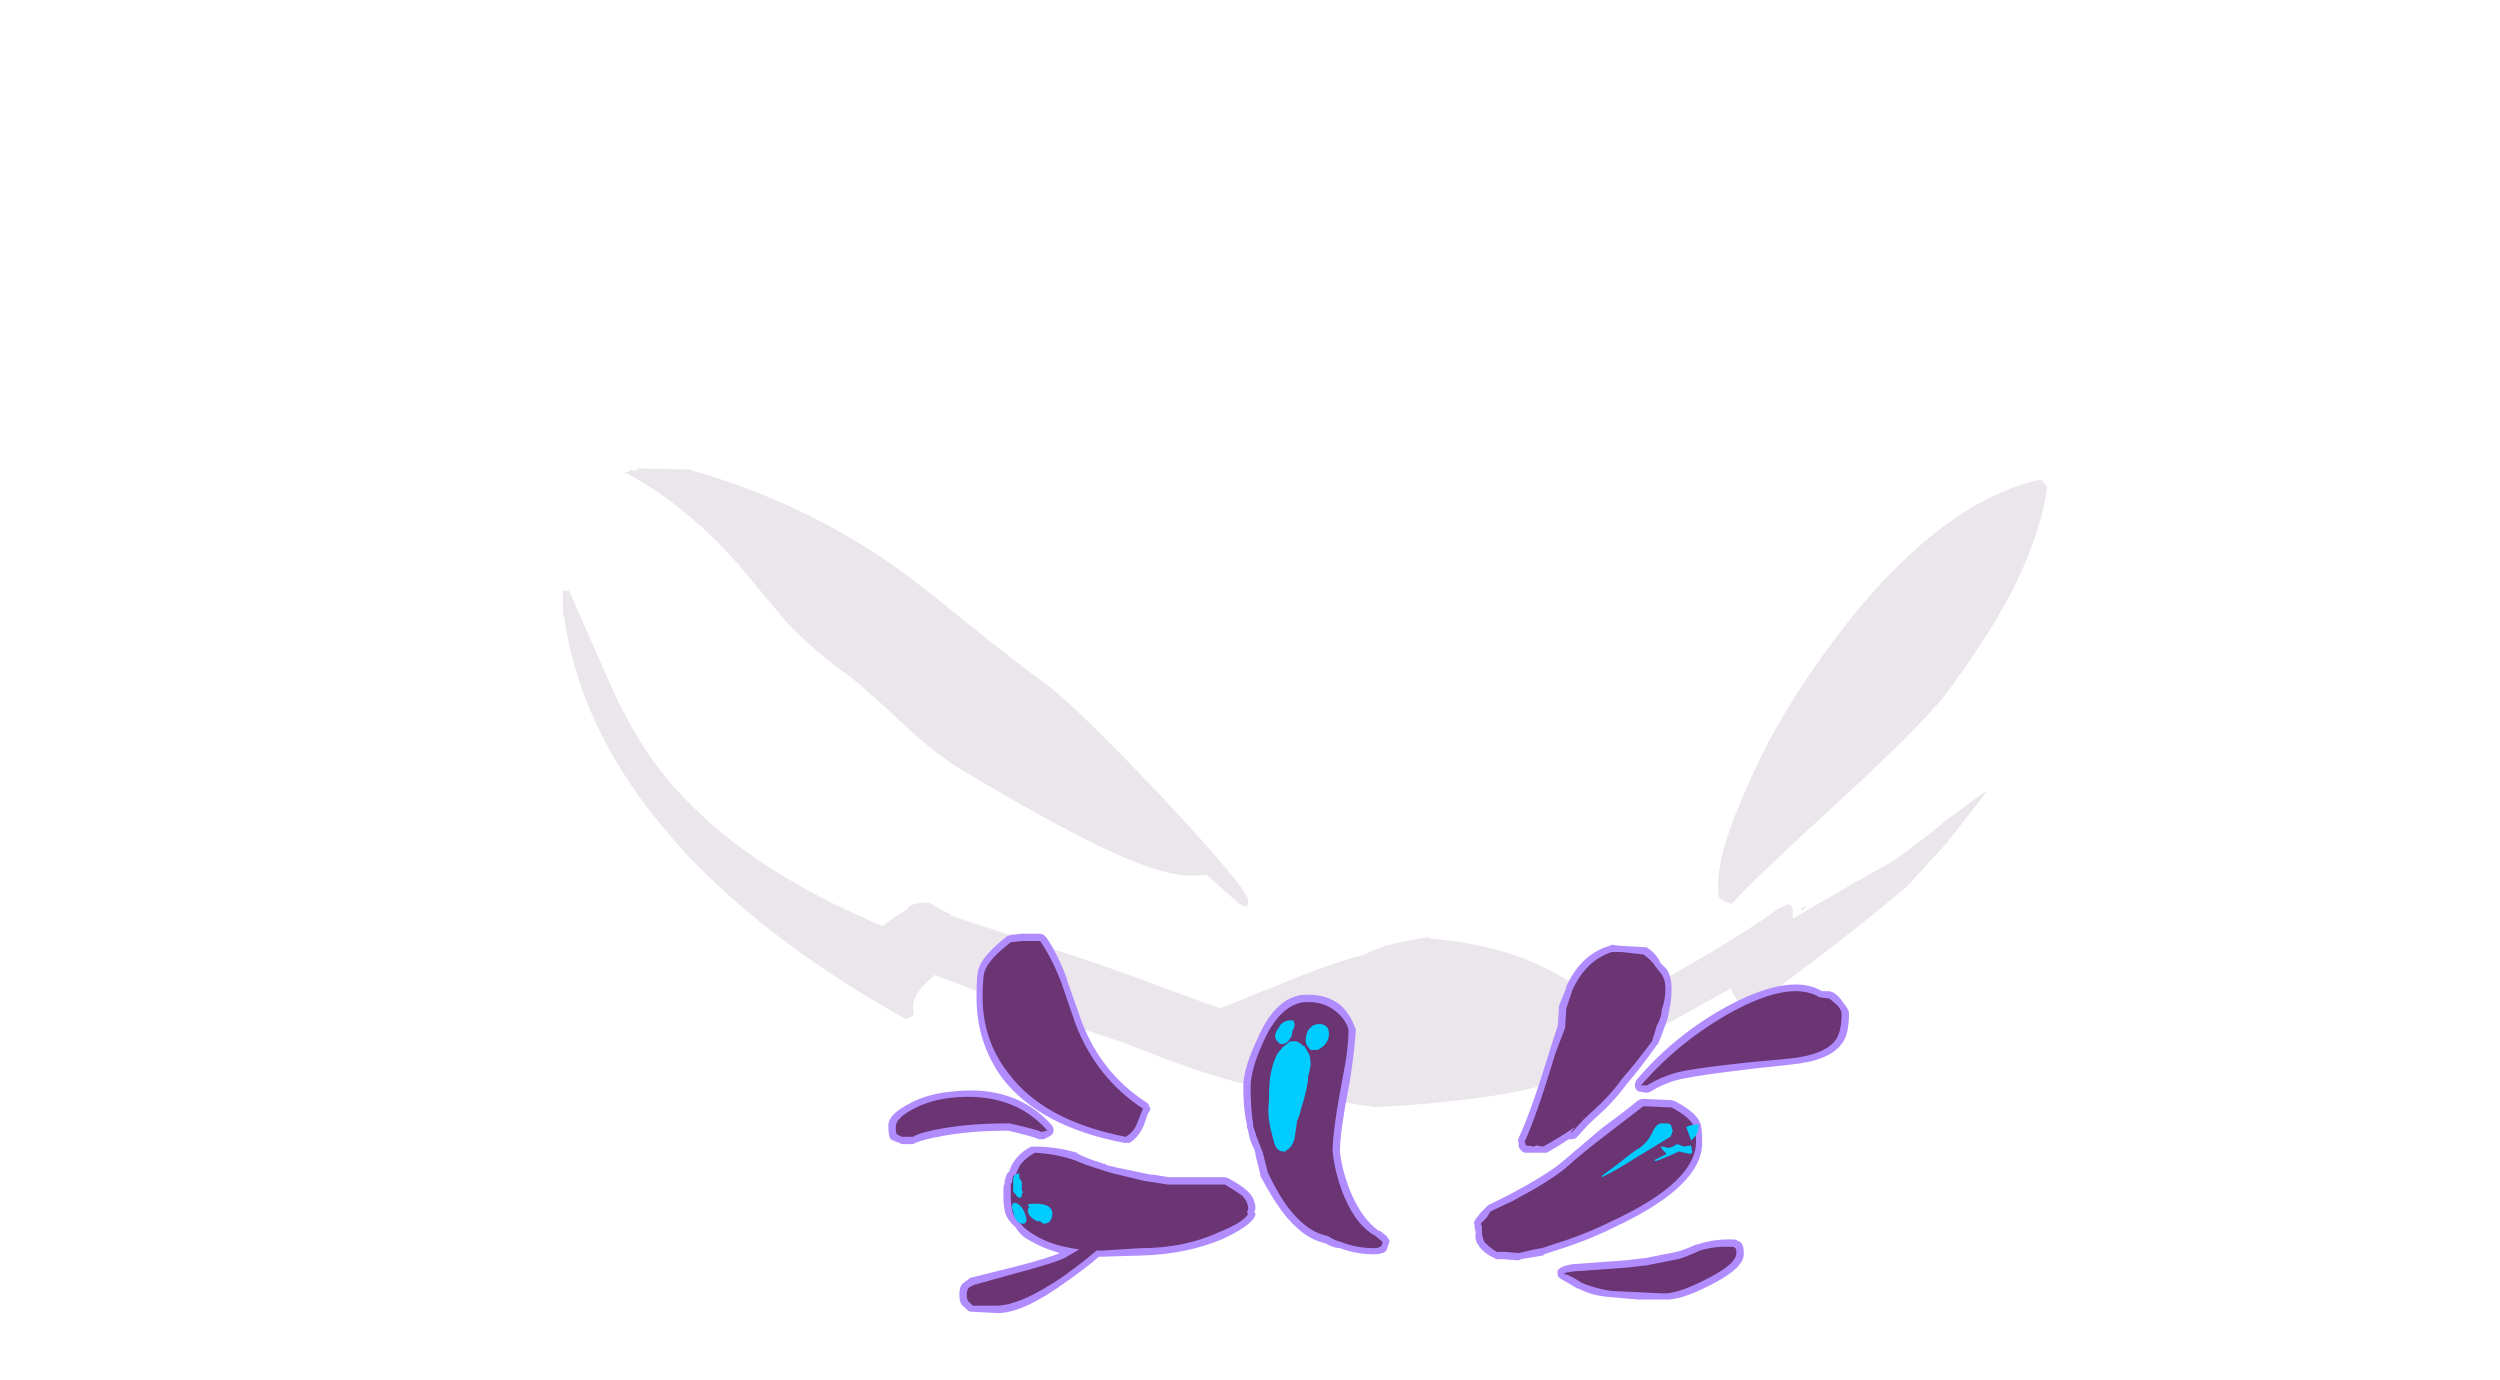 <?xml version="1.0" encoding="UTF-8" standalone="no"?>
<svg xmlns:ffdec="https://www.free-decompiler.com/flash" xmlns:xlink="http://www.w3.org/1999/xlink" ffdec:objectType="frame" height="394.7px" width="715.05px" xmlns="http://www.w3.org/2000/svg">
  <g transform="matrix(1.0, 0.0, 0.0, 1.0, 390.95, 317.1)">
    <use ffdec:characterId="2989" height="26.1" transform="matrix(7.0, 0.0, 0.0, 7.0, -229.95, -183.15)" width="60.65" xlink:href="#shape0"/>
    <use ffdec:characterId="2991" height="15.5" transform="matrix(7.0, 0.0, 0.0, 7.0, -136.85, -50.05)" width="39.25" xlink:href="#shape1"/>
  </g>
  <defs>
    <g id="shape0" transform="matrix(1.0, 0.0, 0.0, 1.0, 31.85, 21.45)">
      <path d="M1.8 -1.95 Q2.8 -2.2 3.55 -2.3 L3.55 -2.25 Q6.3 -2.0 8.15 -1.1 9.1 -0.65 10.3 0.15 L10.35 0.25 10.85 0.4 11.1 0.25 11.4 0.3 Q13.3 -0.6 15.35 -1.85 16.85 -2.75 17.8 -3.45 L18.25 -3.65 18.4 -3.5 18.4 -3.05 20.9 -4.5 22.5 -5.4 Q23.75 -6.3 24.65 -7.05 L26.0 -8.05 26.3 -8.25 26.3 -8.2 24.7 -6.15 23.05 -4.35 Q20.7 -2.35 16.55 0.7 16.3 0.55 16.15 0.3 15.9 0.0 15.9 -0.2 15.4 0.05 13.8 0.95 L10.8 2.6 Q9.8 3.15 8.9 3.55 7.8 3.9 6.7 4.1 4.35 4.5 1.35 4.65 -0.1 4.45 -1.6 4.15 L-1.75 4.1 Q-4.45 3.85 -8.45 2.2 L-8.85 2.05 Q-10.1 1.65 -11.5 1.15 -13.4 0.5 -16.65 -0.75 -17.75 0.15 -17.5 0.85 L-17.6 0.95 Q-17.7 1.0 -17.85 1.05 -24.55 -2.7 -28.1 -7.2 -31.2 -11.1 -31.8 -15.4 L-31.85 -15.5 -31.85 -16.45 -31.6 -16.45 -30.1 -13.05 Q-29.2 -10.95 -28.2 -9.55 -25.25 -5.45 -18.8 -2.75 -18.55 -2.95 -18.15 -3.2 L-17.75 -3.45 Q-17.75 -3.6 -17.45 -3.65 L-17.2 -3.7 -16.9 -3.7 -16.8 -3.65 Q-16.4 -3.4 -15.95 -3.2 L-16.1 -3.2 -14.4 -2.65 -11.5 -1.7 Q-10.2 -1.3 -7.5 -0.3 L-5.05 0.6 Q-4.85 0.6 -3.85 0.15 L-1.6 -0.75 Q-0.2 -1.3 0.95 -1.6 1.35 -1.8 1.8 -1.95 M15.4 -3.9 Q15.35 -4.05 15.35 -4.4 15.35 -5.8 16.5 -8.35 17.6 -10.95 19.45 -13.55 24.0 -20.0 28.55 -21.0 L28.8 -20.7 Q28.55 -18.8 27.35 -16.4 26.25 -14.35 24.6 -12.15 23.5 -10.8 20.3 -7.85 16.85 -4.7 15.9 -3.65 15.5 -3.8 15.4 -3.9 M19.0 -3.6 L18.8 -3.4 18.7 -3.45 19.0 -3.6 M-26.7 -21.4 Q-22.1 -20.1 -18.3 -17.45 -17.25 -16.7 -15.3 -15.1 -13.3 -13.5 -12.2 -12.7 -10.95 -11.8 -7.4 -8.05 -3.85 -4.25 -3.85 -3.8 -3.85 -3.5 -4.0 -3.55 -4.1 -3.6 -4.2 -3.65 -4.85 -4.2 -5.55 -4.85 L-6.15 -4.8 Q-7.65 -4.8 -10.9 -6.5 -12.65 -7.4 -15.25 -8.95 -16.45 -9.6 -18.05 -11.1 -19.8 -12.75 -20.35 -13.1 -21.6 -14.0 -22.7 -15.15 L-24.45 -17.25 Q-26.65 -19.85 -29.25 -21.25 L-29.35 -21.3 -29.2 -21.3 Q-29.1 -21.35 -29.1 -21.4 L-28.95 -21.35 Q-28.75 -21.4 -28.75 -21.45 L-26.7 -21.4" fill="#48234f" fill-opacity="0.11" fill-rule="evenodd" stroke="none"/>
    </g>
    <g id="shape1" transform="matrix(1.0, 0.0, 0.0, 1.0, 19.55, 7.15)">
      <path d="M10.0 -6.7 L10.4 -6.65 11.35 -6.6 Q11.45 -6.6 11.5 -6.55 11.85 -6.3 12.0 -5.95 L12.25 -5.7 Q12.45 -5.4 12.45 -4.9 12.45 -4.4 12.35 -4.0 12.3 -3.65 12.15 -3.3 12.05 -3.0 11.9 -2.65 L11.85 -2.6 Q11.1 -1.55 10.65 -1.05 10.3 -0.55 9.75 0.0 L9.05 0.65 8.55 1.2 Q8.45 1.25 8.35 1.25 L8.25 1.25 Q7.8 1.55 7.35 1.8 L6.45 1.8 Q6.4 1.8 6.3 1.7 6.25 1.65 6.2 1.55 L6.2 1.4 Q6.15 1.3 6.2 1.2 6.7 0.15 7.45 -2.3 L7.8 -3.4 7.85 -4.1 7.85 -4.2 8.15 -4.95 8.15 -5.0 Q8.75 -6.3 9.9 -6.65 L10.0 -6.7 M11.3 -0.4 L12.45 -0.35 12.6 -0.3 Q13.45 0.15 13.6 0.55 13.7 0.7 13.7 1.35 13.75 3.15 10.1 4.85 9.0 5.4 7.7 5.8 L7.25 5.95 7.2 6.0 6.3 6.15 6.2 6.2 5.55 6.15 5.3 6.15 5.2 6.1 Q4.85 5.95 4.6 5.65 L4.55 5.55 4.5 5.5 Q4.4 5.25 4.45 5.05 L4.4 4.85 4.4 4.75 Q4.35 4.65 4.4 4.6 L4.45 4.5 4.65 4.25 4.95 3.95 5.85 3.5 Q7.35 2.7 7.95 2.2 8.6 1.65 9.6 0.8 10.55 0.1 11.1 -0.35 11.2 -0.4 11.3 -0.4 M11.15 -0.7 Q11.05 -0.7 11.0 -0.8 10.95 -0.85 10.95 -0.95 10.95 -1.05 11.0 -1.15 12.6 -3.05 14.85 -4.25 17.35 -5.55 18.6 -4.8 L18.9 -4.8 19.05 -4.75 Q19.3 -4.6 19.45 -4.35 19.7 -4.05 19.7 -3.9 19.7 -3.0 19.4 -2.65 18.9 -1.95 17.3 -1.8 13.95 -1.45 12.8 -1.2 12.15 -1.05 11.6 -0.7 11.5 -0.65 11.4 -0.65 L11.15 -0.7 M15.05 5.35 Q15.1 5.35 15.15 5.4 15.4 5.45 15.4 5.9 15.45 6.5 14.05 7.2 12.8 7.85 12.15 7.8 L11.1 7.8 9.95 7.7 Q9.2 7.65 8.65 7.35 L8.6 7.35 Q8.2 7.1 8.0 7.0 L7.85 6.9 Q7.8 6.85 7.8 6.75 7.7 6.45 8.45 6.35 L10.55 6.2 11.4 6.1 12.65 5.85 Q12.9 5.8 13.45 5.55 L13.5 5.55 Q14.25 5.3 15.05 5.35 M0.55 5.0 L0.8 5.2 0.9 5.35 Q0.95 5.4 0.9 5.5 L0.8 5.8 Q0.65 5.95 0.3 5.95 -0.45 5.95 -1.1 5.7 -1.35 5.7 -1.7 5.5 -2.65 5.3 -3.5 4.15 -3.9 3.6 -4.35 2.75 L-4.35 2.7 -4.55 1.9 -4.55 1.85 -4.6 1.65 Q-4.8 1.3 -4.85 0.9 L-4.9 0.75 -4.9 0.65 Q-5.05 0.05 -5.05 -0.9 -5.05 -1.65 -4.45 -2.9 -3.75 -4.5 -2.65 -4.65 L-2.5 -4.65 Q-1.7 -4.7 -1.1 -4.25 -0.7 -3.9 -0.5 -3.35 L-0.45 -3.25 Q-0.5 -2.35 -0.7 -1.1 -1.1 0.95 -1.1 1.75 -1.0 2.65 -0.6 3.55 -0.15 4.55 0.5 5.0 L0.55 5.0 M-13.35 -7.15 L-13.2 -7.1 -13.1 -7.0 Q-12.65 -6.35 -12.25 -5.3 L-12.25 -5.25 -11.65 -3.55 Q-10.85 -1.45 -9.0 -0.25 -8.9 -0.2 -8.9 -0.1 -8.85 -0.05 -8.85 0.05 -8.9 0.15 -8.95 0.2 L-9.1 0.65 Q-9.3 1.15 -9.7 1.4 L-9.9 1.4 Q-13.35 0.75 -14.9 -1.25 -15.95 -2.7 -15.95 -4.55 -15.95 -5.55 -15.85 -5.75 -15.7 -6.25 -14.7 -7.05 L-14.55 -7.1 -14.1 -7.15 -13.35 -7.15 M-18.7 -0.2 Q-18.0 -0.6 -16.95 -0.7 -14.35 -1.0 -12.85 0.7 -12.8 0.8 -12.8 0.9 -12.8 0.95 -12.85 1.05 L-13.0 1.15 -13.2 1.25 -13.4 1.25 Q-13.6 1.15 -14.65 0.9 -16.1 0.9 -17.25 1.1 -18.1 1.25 -18.45 1.4 L-18.55 1.45 -19.0 1.45 -19.1 1.4 Q-19.4 1.3 -19.45 1.25 -19.55 1.15 -19.55 0.75 -19.6 0.25 -18.7 -0.2 M-4.9 3.35 Q-4.55 3.65 -4.55 4.1 L-4.6 4.2 -4.55 4.3 Q-4.55 4.35 -4.6 4.45 -4.85 4.85 -5.95 5.35 -7.4 5.95 -9.2 6.0 L-10.85 6.05 -10.95 6.05 Q-11.4 6.45 -12.25 7.05 -14.1 8.4 -15.15 8.35 L-16.1 8.3 Q-16.25 8.3 -16.3 8.25 L-16.45 8.1 Q-16.65 8.0 -16.65 7.6 -16.65 7.2 -16.45 7.1 L-16.4 7.05 -16.3 7.0 Q-16.25 6.9 -16.15 6.9 L-14.35 6.45 Q-13.0 6.1 -12.55 5.9 -13.25 5.7 -13.75 5.4 -14.15 5.2 -14.35 4.85 -14.75 4.5 -14.8 4.15 -14.85 3.9 -14.85 3.65 L-14.85 3.2 -14.8 3.05 -14.8 2.95 Q-14.75 2.75 -14.7 2.65 L-14.6 2.55 Q-14.55 2.35 -14.45 2.2 -14.15 1.75 -13.7 1.55 L-13.55 1.55 Q-12.7 1.55 -11.85 1.8 L-11.8 1.85 Q-11.4 2.05 -10.9 2.2 L-10.75 2.25 -10.7 2.25 -10.65 2.3 -10.25 2.4 -9.05 2.65 -8.8 2.7 -8.7 2.7 -8.1 2.8 -5.8 2.8 Q-5.75 2.8 -5.65 2.85 -5.1 3.15 -4.9 3.35" fill="#b18cff" fill-rule="evenodd" stroke="none"/>
      <path d="M11.2 -0.95 Q12.8 -2.8 15.0 -4.0 17.35 -5.25 18.5 -4.55 L18.9 -4.5 19.25 -4.2 Q19.4 -4.0 19.4 -3.9 19.4 -3.15 19.15 -2.8 18.7 -2.2 17.3 -2.05 13.9 -1.75 12.75 -1.5 12.0 -1.3 11.45 -0.95 L11.2 -0.95 M10.4 -6.4 L11.3 -6.3 Q11.65 -6.05 11.8 -5.8 L12.0 -5.55 Q12.2 -5.3 12.2 -4.9 12.2 -4.45 12.05 -4.05 12.05 -3.75 11.85 -3.4 L11.65 -2.75 Q10.9 -1.75 10.45 -1.25 10.1 -0.75 9.55 -0.2 L8.85 0.45 8.35 1.0 8.35 0.95 8.5 0.75 Q7.85 1.2 7.2 1.55 L6.9 1.5 6.85 1.55 6.5 1.5 6.45 1.35 Q6.95 0.25 7.7 -2.25 L8.1 -3.3 8.15 -4.1 8.4 -4.85 Q8.95 -6.05 10.0 -6.4 L10.4 -6.4 M12.45 -0.05 Q13.2 0.35 13.35 0.7 13.45 0.8 13.45 1.35 13.45 3.0 10.0 4.6 8.9 5.15 7.6 5.55 L7.15 5.7 6.85 5.75 6.2 5.9 5.6 5.85 5.3 5.85 Q5.05 5.7 4.8 5.45 4.7 5.2 4.7 5.05 L4.7 4.8 4.65 4.7 4.9 4.45 5.05 4.2 6.0 3.75 Q7.5 2.95 8.15 2.4 8.75 1.85 9.8 1.05 L11.3 -0.1 12.45 -0.05 M13.6 5.8 Q14.25 5.6 15.0 5.65 L15.05 5.7 Q15.1 5.7 15.1 5.9 15.1 6.35 13.9 6.95 12.75 7.55 12.15 7.55 L11.1 7.5 10.0 7.45 Q9.3 7.35 8.75 7.1 8.3 6.8 8.05 6.75 8.05 6.7 8.45 6.65 L10.55 6.5 11.45 6.4 12.7 6.15 Q12.95 6.1 13.6 5.8 M0.3 5.7 Q-0.4 5.7 -1.05 5.45 -1.3 5.4 -1.6 5.2 -2.45 5.05 -3.25 4.0 -3.65 3.45 -4.05 2.6 L-4.25 1.8 -4.35 1.55 Q-4.5 1.2 -4.6 0.85 L-4.65 0.7 -4.65 0.6 Q-4.75 0.0 -4.75 -0.9 -4.75 -1.6 -4.2 -2.8 -3.55 -4.2 -2.6 -4.35 L-2.55 -4.35 Q-1.8 -4.4 -1.3 -4.0 -0.9 -3.7 -0.75 -3.25 -0.75 -2.4 -1.0 -1.2 -1.4 0.9 -1.4 1.75 -1.3 2.7 -0.9 3.65 -0.4 4.8 0.35 5.2 L0.65 5.45 0.6 5.6 Q0.5 5.7 0.3 5.7 M-12.5 -5.2 L-11.9 -3.45 Q-11.05 -1.25 -9.15 0.0 L-9.35 0.5 Q-9.5 0.95 -9.85 1.15 -13.2 0.5 -14.65 -1.45 -15.7 -2.8 -15.7 -4.55 -15.7 -5.45 -15.6 -5.65 -15.45 -6.1 -14.55 -6.8 L-14.1 -6.85 -13.35 -6.85 Q-12.9 -6.2 -12.5 -5.2 M-4.85 4.3 Q-5.05 4.65 -6.05 5.05 -7.45 5.7 -9.25 5.7 L-10.85 5.8 -11.05 5.8 Q-11.5 6.2 -12.4 6.85 -14.15 8.05 -15.15 8.05 L-16.1 8.05 -16.25 7.9 Q-16.35 7.85 -16.35 7.6 -16.35 7.4 -16.25 7.3 L-16.05 7.2 -14.25 6.7 Q-12.75 6.3 -12.35 6.1 L-11.75 5.75 Q-12.9 5.6 -13.6 5.15 -13.95 4.95 -14.15 4.7 -14.5 4.35 -14.5 4.1 -14.55 3.85 -14.55 3.65 L-14.55 3.05 -14.5 3.05 Q-14.5 2.9 -14.45 2.75 L-14.35 2.7 -14.2 2.35 Q-13.95 2.0 -13.55 1.8 -12.7 1.85 -11.95 2.1 -11.5 2.3 -11.0 2.45 L-10.7 2.55 -10.35 2.65 -9.1 2.95 -8.8 3.0 -8.75 3.0 -8.15 3.1 -5.8 3.1 Q-5.3 3.4 -5.1 3.55 -4.85 3.8 -4.85 4.1 L-4.9 4.25 -4.85 4.3 M-13.3 0.95 Q-13.5 0.85 -14.6 0.6 -16.15 0.6 -17.3 0.8 -18.2 0.95 -18.55 1.15 L-19.0 1.15 -19.2 1.05 Q-19.25 1.0 -19.25 0.75 -19.25 0.4 -18.6 0.05 -17.9 -0.35 -16.95 -0.45 -14.45 -0.7 -13.05 0.9 L-13.3 0.95" fill="#6b3473" fill-rule="evenodd" stroke="none"/>
      <path d="M-3.2 -2.7 L-3.15 -2.75 -2.85 -2.75 -2.8 -2.7 -2.75 -2.7 -2.65 -2.6 -2.55 -2.55 Q-2.4 -2.3 -2.35 -2.2 -2.3 -2.05 -2.3 -1.8 -2.3 -1.7 -2.4 -1.3 -2.4 -0.9 -2.7 0.05 L-2.75 0.25 -2.85 0.5 -2.95 1.2 Q-3.05 1.6 -3.3 1.7 L-3.3 1.75 -3.4 1.75 Q-3.7 1.75 -3.8 1.35 L-3.9 0.95 Q-3.95 0.8 -4.0 0.45 -4.05 0.1 -4.0 -0.3 -4.0 -1.2 -3.9 -1.55 -3.8 -2.0 -3.65 -2.25 L-3.45 -2.5 -3.2 -2.7 M-3.05 -3.15 Q-3.05 -2.95 -3.15 -2.85 -3.3 -2.6 -3.55 -2.65 L-3.7 -2.8 -3.75 -2.9 Q-3.75 -3.15 -3.6 -3.3 L-3.55 -3.4 Q-3.35 -3.65 -3.0 -3.6 L-2.95 -3.45 Q-2.95 -3.35 -3.05 -3.15 M-1.55 -3.05 Q-1.55 -2.65 -2.0 -2.4 L-2.3 -2.4 Q-2.5 -2.6 -2.5 -2.75 -2.5 -3.0 -2.4 -3.2 -2.2 -3.5 -1.85 -3.45 -1.55 -3.4 -1.55 -3.05 M-3.35 0.0 L-3.35 0.0 M-14.15 2.9 Q-14.1 2.95 -14.1 3.05 L-14.1 3.35 -14.05 3.4 -14.1 3.5 -14.1 3.6 -14.2 3.65 Q-14.3 3.6 -14.35 3.5 L-14.45 3.4 -14.45 2.85 Q-14.4 2.65 -14.2 2.65 L-14.2 2.85 -14.15 2.9 M-12.95 4.6 Q-13.05 4.7 -13.2 4.7 -13.25 4.7 -13.35 4.6 L-13.45 4.6 Q-13.6 4.55 -13.7 4.45 -13.85 4.3 -13.85 4.2 L-13.85 4.1 -13.8 4.05 -13.85 3.9 Q-12.85 3.8 -12.85 4.3 -12.85 4.45 -12.95 4.6 M-13.95 4.65 Q-13.95 4.7 -14.05 4.7 -14.3 4.7 -14.4 4.4 L-14.5 4.05 Q-14.5 3.75 -14.25 3.9 -14.0 4.05 -13.9 4.55 L-13.95 4.65 M13.55 0.65 Q13.55 0.7 13.55 0.8 13.55 0.85 13.45 1.1 L13.25 1.3 13.05 0.75 Q13.25 0.65 13.5 0.65 L13.55 0.65 M12.3 0.6 Q12.45 0.65 12.45 0.75 L12.5 0.9 12.45 1.05 12.4 1.15 11.0 2.0 Q10.05 2.6 9.6 2.8 L9.6 2.75 10.4 2.15 Q10.95 1.7 11.15 1.6 11.5 1.35 11.7 0.9 11.85 0.6 12.05 0.6 L12.3 0.6 M12.0 1.55 Q12.05 1.55 12.1 1.55 L12.3 1.6 Q12.4 1.6 12.5 1.55 12.65 1.45 12.7 1.45 L12.95 1.55 13.25 1.5 13.3 1.8 13.2 1.85 12.75 1.75 Q12.45 1.9 11.8 2.15 L11.75 2.1 12.25 1.85 12.1 1.7 12.0 1.55" fill="#00ccff" fill-rule="evenodd" stroke="none"/>
    </g>
  </defs>
</svg>
